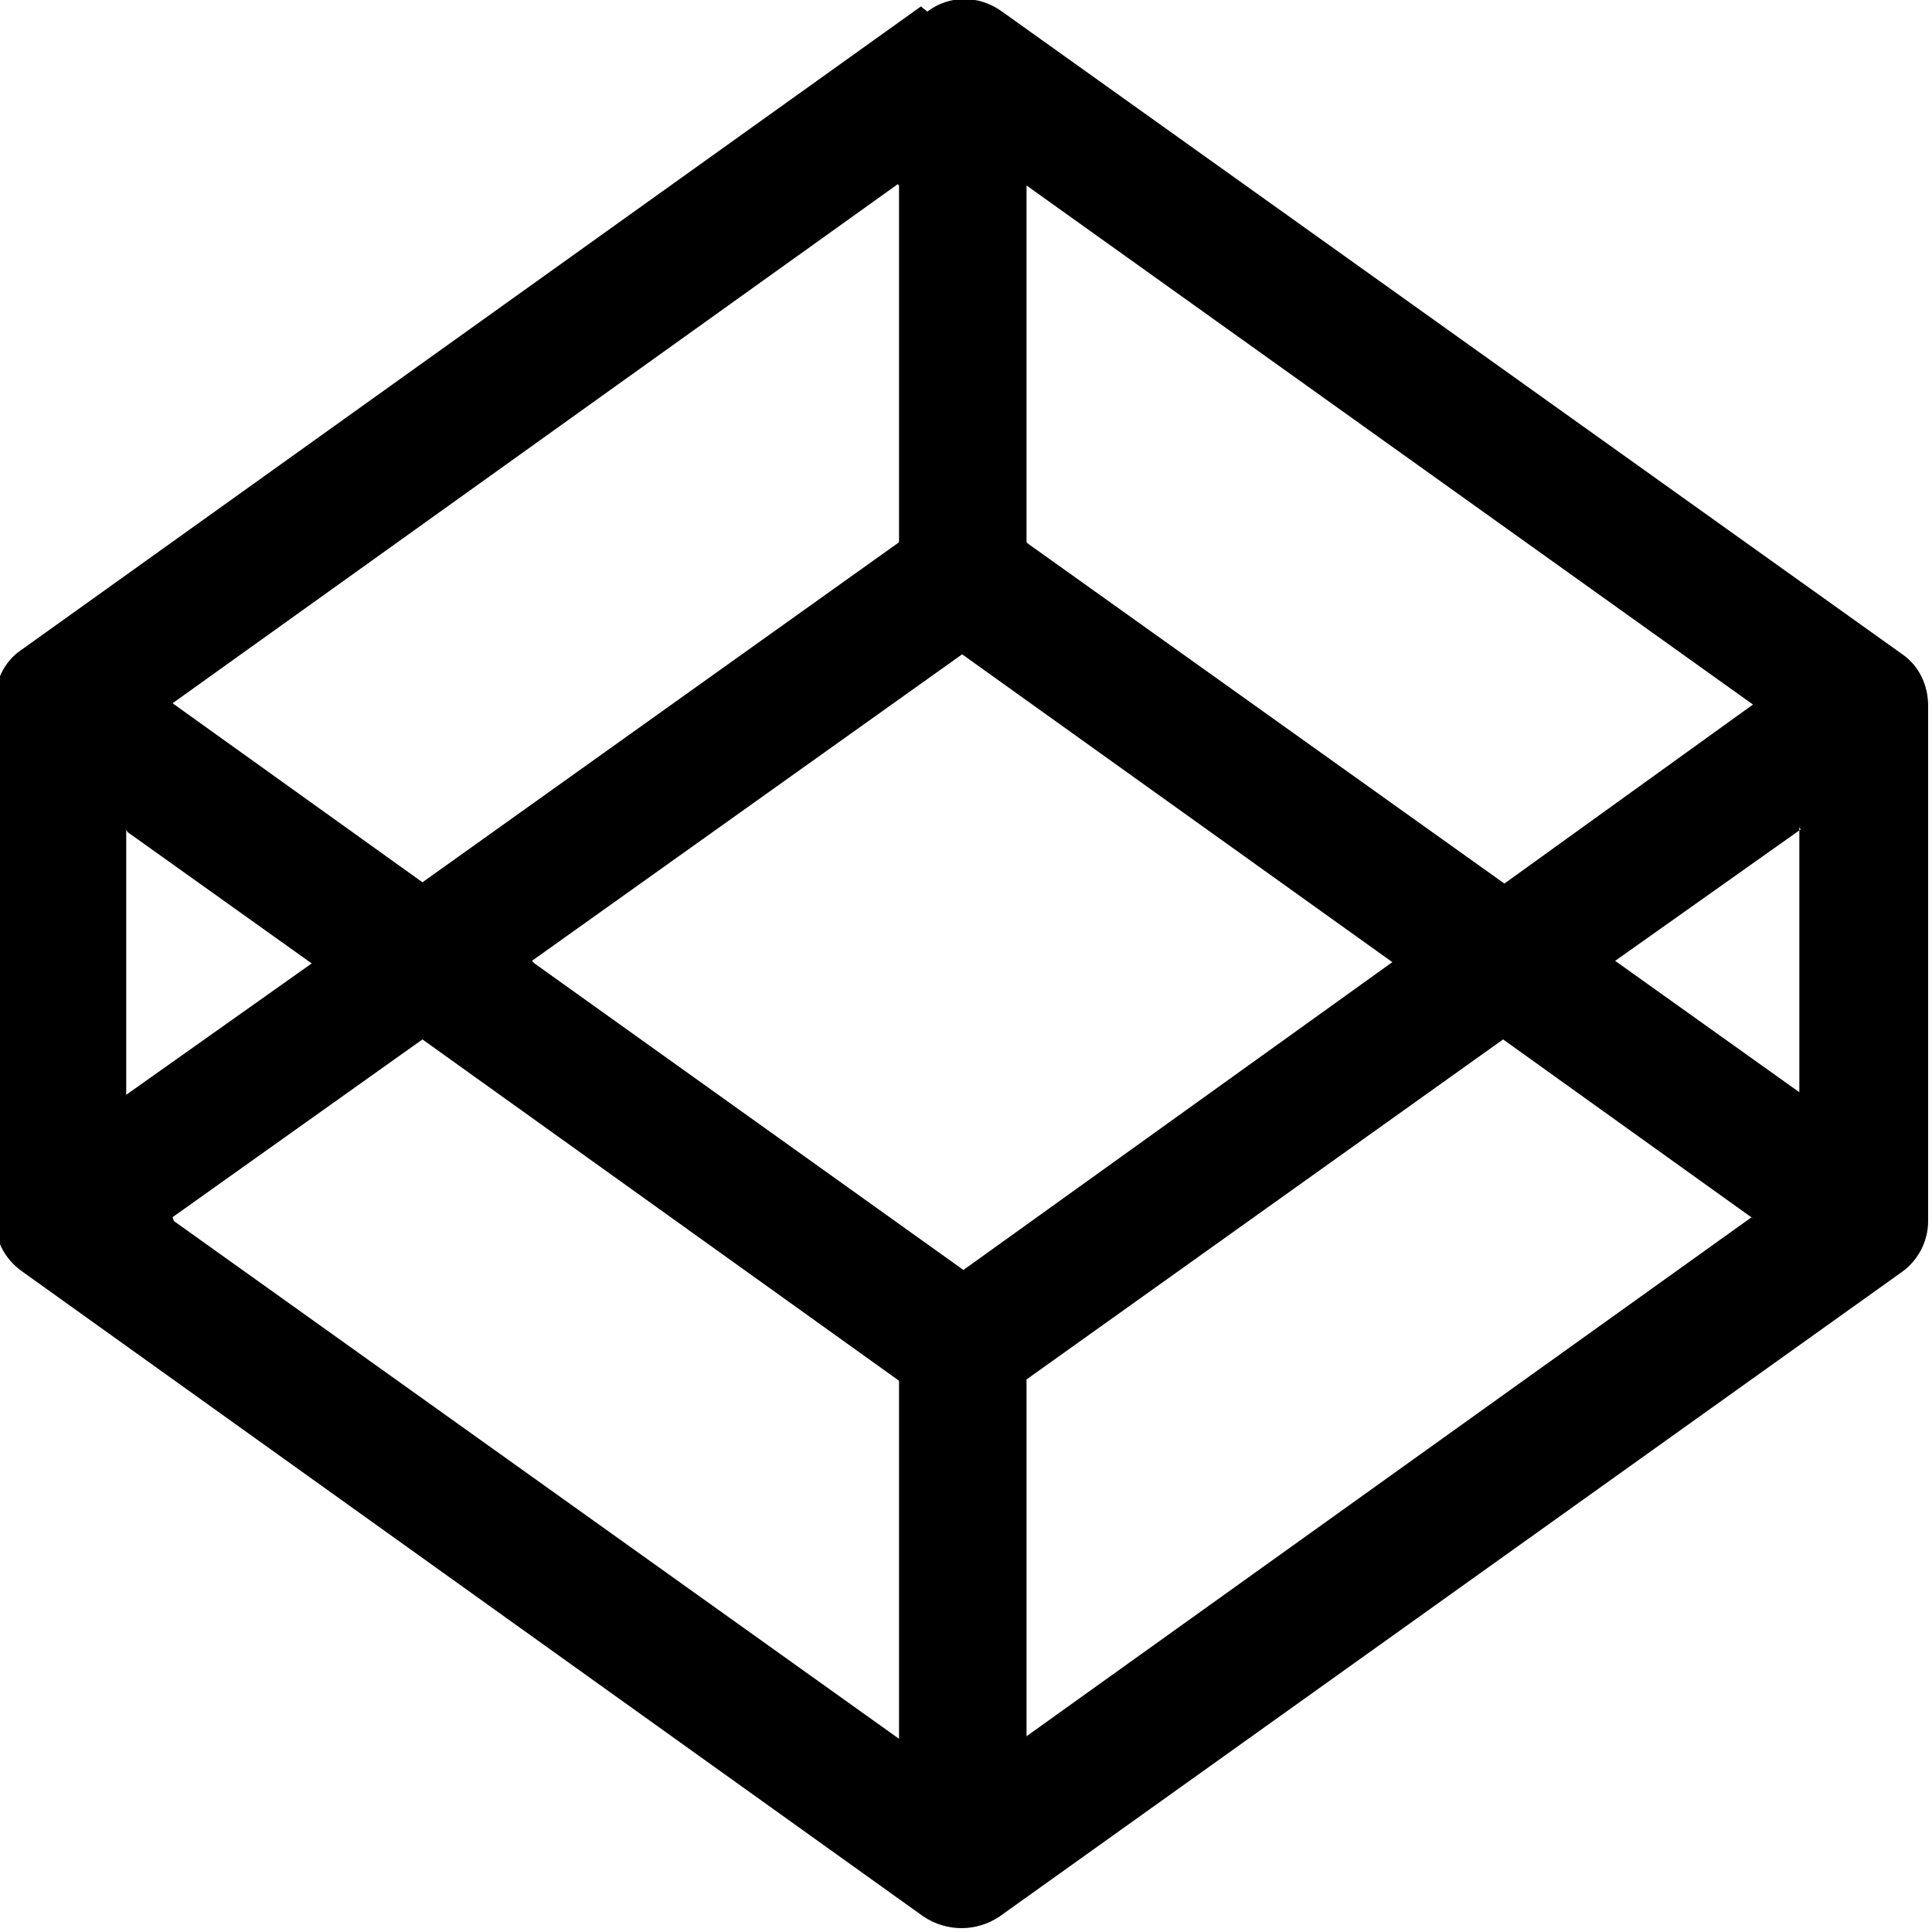 <svg viewBox="0 0 15 15" xmlns="http://www.w3.org/2000/svg"><path fill-rule="evenodd" d="M7.2.09c.17-.13.4-.13.58 0l6.99 4.99c.13.09.2.24.2.4v4c0 .16-.08.31-.21.4l-7 5c-.18.12-.41.12-.59 0l-7-5.01c-.14-.1-.21-.25-.21-.41v-4c0-.17.07-.32.2-.41l6.99-5ZM.99 6.46l1.43 1.02L.98 8.5V6.44Zm.36 3.02l5.63 4.02v-2.78l-3.7-2.65 -1.94 1.38Zm2.8-2l3.33 2.38 3.33-2.39 -3.34-2.39 -3.34 2.38Zm3.83-3.26l3.7 2.64 1.93-1.39 -5.64-4.03v2.77Zm-1-2.78v2.77l-3.7 2.64 -1.94-1.39 5.63-4.03Zm7 5l-1.44 1.02 1.43 1.02V6.42Zm-.37 3.02l-1.94-1.39 -3.7 2.64v2.77l5.63-4.03Z"/></svg>
